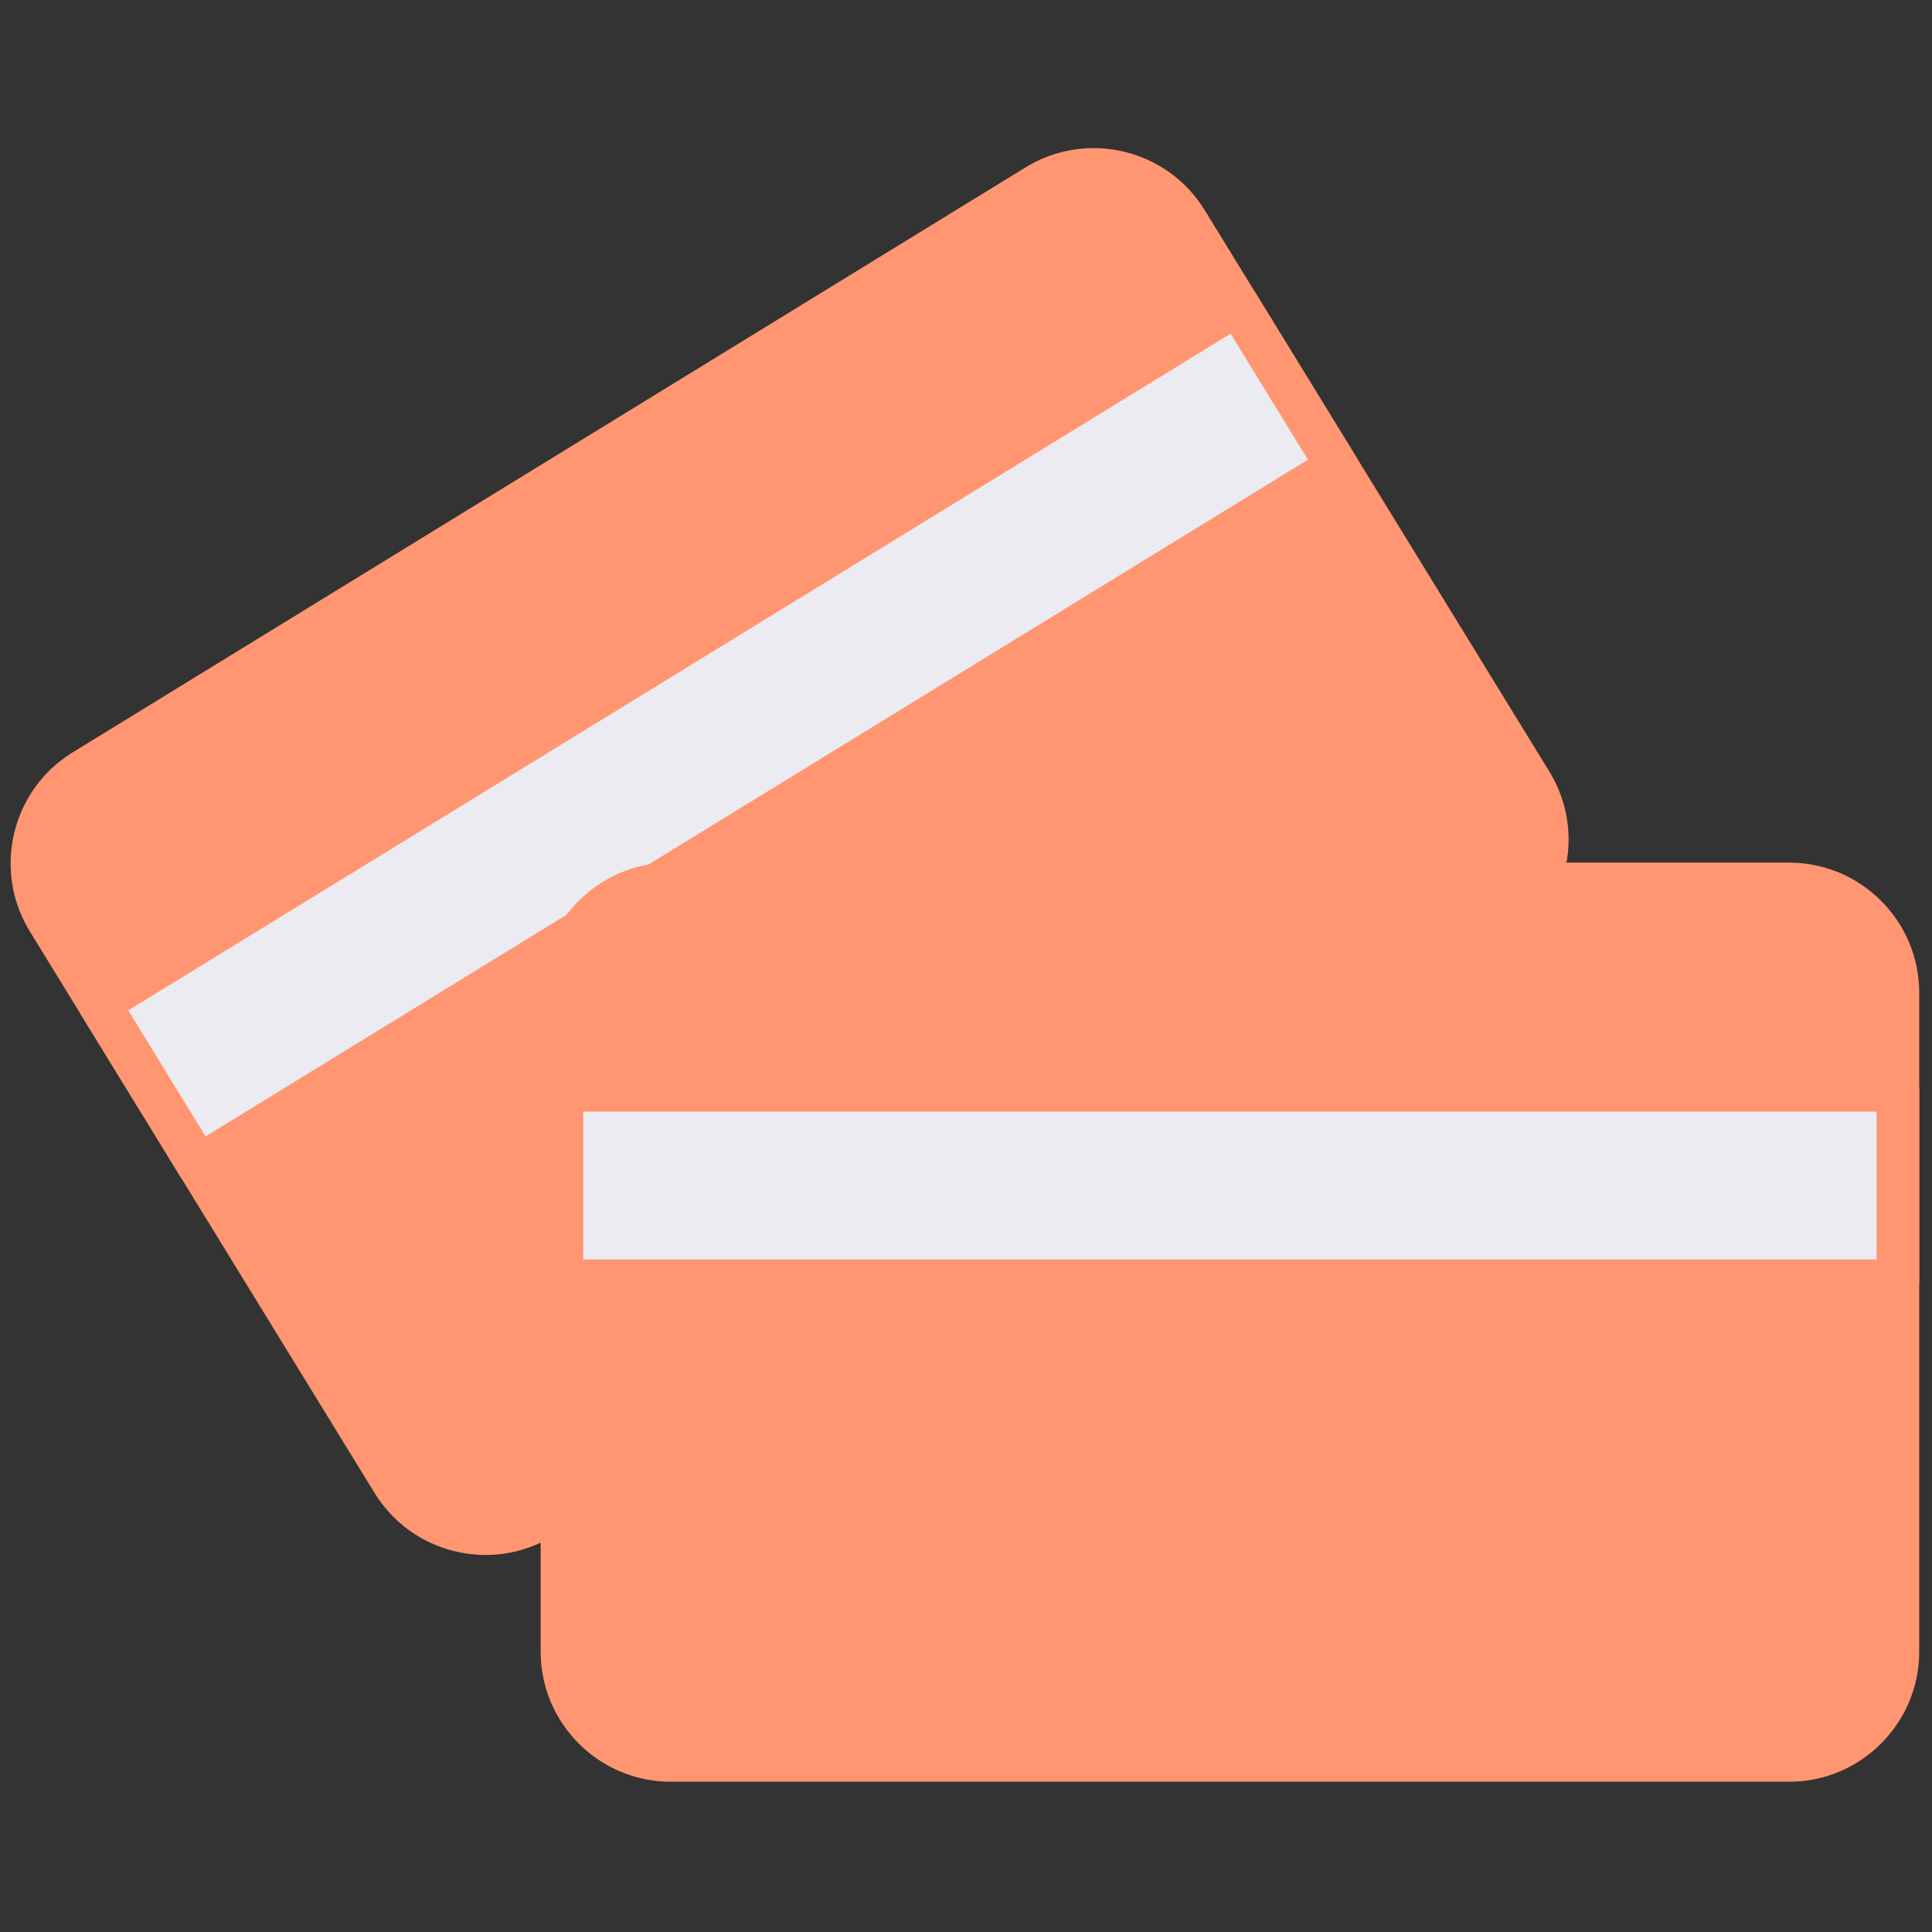 <svg xmlns="http://www.w3.org/2000/svg" xmlns:xlink="http://www.w3.org/1999/xlink" version="1.1" width="256" height="256" viewBox="0 0 256 256" xml:space="preserve">

<rect x="0" y="0" width="256" height="256" fill="#333333" stroke="none"/>

<defs>
</defs>
<g style="stroke: none; stroke-width: 0; stroke-dasharray: none; stroke-linecap: butt; stroke-linejoin: miter; stroke-miterlimit: 10; fill: none; fill-rule: nonzero; opacity: 1;" transform="translate(1.407 1.407) scale(2.81 2.81)" >
	<path d="M 70.018 43.472 l -44.942 27.59 c -2.417 1.484 -5.58 0.727 -7.064 -1.69 L 1.757 42.894 c -1.484 -2.417 -0.727 -5.58 1.69 -7.064 L 48.389 8.24 c 2.417 -1.484 5.58 -0.727 7.064 1.69 l 16.255 26.478 C 73.192 38.825 72.436 41.988 70.018 43.472 z" style="stroke: none; stroke-width: 1; stroke-dasharray: none; stroke-linecap: butt; stroke-linejoin: miter; stroke-miterlimit: 10; fill: rgb(255,150,113); fill-rule: nonzero; opacity: 1;" transform=" matrix(1 0 0 1 0 0) " stroke-linecap="round" />
	<rect x="1.86" y="29.67" rx="0" ry="0" width="63.01" height="8.97" style="stroke: none; stroke-width: 1; stroke-dasharray: none; stroke-linecap: butt; stroke-linejoin: miter; stroke-miterlimit: 10; fill: rgb(235,235,241); fill-rule: nonzero; opacity: 1;" transform=" matrix(0.852 -0.523 0.523 0.852 -12.941 22.502) "/>
	<path d="M 22.4 72.824 c -0.479 0 -0.961 -0.057 -1.439 -0.171 c -1.594 -0.382 -2.944 -1.361 -3.802 -2.758 L 0.905 43.417 c -1.77 -2.883 -0.864 -6.67 2.019 -8.439 l 44.942 -27.59 c 2.885 -1.77 6.669 -0.864 8.44 2.019 l 16.255 26.478 c 1.77 2.884 0.863 6.67 -2.02 8.44 l -44.942 27.59 C 24.621 72.515 23.52 72.824 22.4 72.824 z M 51.069 8.482 c -0.737 0 -1.483 0.197 -2.156 0.61 L 3.97 36.682 c -0.941 0.578 -1.602 1.488 -1.858 2.563 s -0.08 2.185 0.498 3.127 l 16.255 26.477 c 0.578 0.942 1.488 1.603 2.563 1.859 c 1.074 0.258 2.185 0.081 3.126 -0.498 l 44.942 -27.59 c 0 0 0 0 0 0 c 1.943 -1.192 2.555 -3.744 1.361 -5.689 L 54.601 10.453 C 53.821 9.183 52.461 8.482 51.069 8.482 z" style="stroke: none; stroke-width: 1; stroke-dasharray: none; stroke-linecap: butt; stroke-linejoin: miter; stroke-miterlimit: 10; fill: rgb(255,150,113); fill-rule: nonzero; opacity: 1;" transform=" matrix(1 0 0 1 0 0) " stroke-linecap="round" />
	<path d="M 8.86 55.464 c -0.078 0 -0.156 -0.009 -0.233 -0.027 c -0.258 -0.062 -0.48 -0.224 -0.619 -0.449 l -4.693 -7.646 c -0.289 -0.471 -0.142 -1.087 0.329 -1.376 l 53.695 -32.964 c 0.228 -0.14 0.501 -0.181 0.756 -0.121 c 0.258 0.062 0.481 0.224 0.62 0.45 l 4.693 7.646 c 0.289 0.471 0.142 1.086 -0.329 1.375 L 9.383 55.316 C 9.224 55.413 9.043 55.464 8.86 55.464 z M 5.542 47.147 l 3.647 5.942 l 51.992 -31.918 l -3.648 -5.941 L 5.542 47.147 z" style="stroke: none; stroke-width: 1; stroke-dasharray: none; stroke-linecap: butt; stroke-linejoin: miter; stroke-miterlimit: 10; fill: rgb(255,150,113); fill-rule: nonzero; opacity: 1;" transform=" matrix(1 0 0 1 0 0) " stroke-linecap="round" />
	<path d="M 57.034 38.493 c -0.336 0 -0.664 -0.169 -0.854 -0.477 c -0.289 -0.471 -0.142 -1.087 0.329 -1.376 l 5.198 -3.191 c 0.47 -0.29 1.086 -0.142 1.376 0.329 c 0.289 0.471 0.142 1.087 -0.329 1.376 l -5.198 3.191 C 57.394 38.445 57.213 38.493 57.034 38.493 z" style="stroke: none; stroke-width: 1; stroke-dasharray: none; stroke-linecap: butt; stroke-linejoin: miter; stroke-miterlimit: 10; fill: rgb(255,150,113); fill-rule: nonzero; opacity: 1;" transform=" matrix(1 0 0 1 0 0) " stroke-linecap="round" />
	<path d="M 83.864 82.517 H 31.129 c -2.837 0 -5.136 -2.3 -5.136 -5.136 V 46.312 c 0 -2.837 2.3 -5.136 5.136 -5.136 h 52.735 c 2.837 0 5.136 2.3 5.136 5.136 v 31.069 C 89 80.218 86.7 82.517 83.864 82.517 z" style="stroke: none; stroke-width: 1; stroke-dasharray: none; stroke-linecap: butt; stroke-linejoin: miter; stroke-miterlimit: 10; fill: rgb(255,150,113); fill-rule: nonzero; opacity: 1;" transform=" matrix(1 0 0 1 0 0) " stroke-linecap="round" />
	<rect x="25.99" y="50.92" rx="0" ry="0" width="63.01" height="8.97" style="stroke: none; stroke-width: 1; stroke-dasharray: none; stroke-linecap: butt; stroke-linejoin: miter; stroke-miterlimit: 10; fill: rgb(235,235,241); fill-rule: nonzero; opacity: 1;" transform=" matrix(1 0 0 1 0 0) "/>
	<path d="M 83.864 83.517 H 31.129 c -3.383 0 -6.136 -2.753 -6.136 -6.136 V 46.312 c 0 -3.383 2.753 -6.136 6.136 -6.136 h 52.735 c 3.383 0 6.136 2.753 6.136 6.136 v 31.069 C 90 80.764 87.247 83.517 83.864 83.517 z M 31.129 42.176 c -2.281 0 -4.136 1.856 -4.136 4.136 v 31.069 c 0 2.28 1.856 4.136 4.136 4.136 h 52.735 c 2.28 0 4.136 -1.856 4.136 -4.136 V 46.312 c 0 -2.281 -1.856 -4.136 -4.136 -4.136 H 31.129 z" style="stroke: none; stroke-width: 1; stroke-dasharray: none; stroke-linecap: butt; stroke-linejoin: miter; stroke-miterlimit: 10; fill: rgb(255,150,113); fill-rule: nonzero; opacity: 1;" transform=" matrix(1 0 0 1 0 0) " stroke-linecap="round" />
	<path d="M 89 60.888 H 25.993 c -0.552 0 -1 -0.447 -1 -1 v -8.971 c 0 -0.553 0.448 -1 1 -1 H 89 c 0.553 0 1 0.447 1 1 v 8.971 C 90 60.44 89.553 60.888 89 60.888 z M 26.993 58.888 H 88 v -6.971 H 26.993 V 58.888 z" style="stroke: none; stroke-width: 1; stroke-dasharray: none; stroke-linecap: butt; stroke-linejoin: miter; stroke-miterlimit: 10; fill: rgb(255,150,113); fill-rule: nonzero; opacity: 1;" transform=" matrix(1 0 0 1 0 0) " stroke-linecap="round" />
	<path d="M 60.546 71.628 H 32.967 c -0.552 0 -1 -0.447 -1 -1 s 0.448 -1 1 -1 h 27.579 c 0.553 0 1 0.447 1 1 S 61.099 71.628 60.546 71.628 z" style="stroke: none; stroke-width: 1; stroke-dasharray: none; stroke-linecap: butt; stroke-linejoin: miter; stroke-miterlimit: 10; fill: rgb(255,150,113); fill-rule: nonzero; opacity: 1;" transform=" matrix(1 0 0 1 0 0) " stroke-linecap="round" />
	<path d="M 82.026 71.628 h -6.1 c -0.553 0 -1 -0.447 -1 -1 s 0.447 -1 1 -1 h 6.1 c 0.553 0 1 0.447 1 1 S 82.579 71.628 82.026 71.628 z" style="stroke: none; stroke-width: 1; stroke-dasharray: none; stroke-linecap: butt; stroke-linejoin: miter; stroke-miterlimit: 10; fill: rgb(255,150,113); fill-rule: nonzero; opacity: 1;" transform=" matrix(1 0 0 1 0 0) " stroke-linecap="round" />
</g>
</svg>